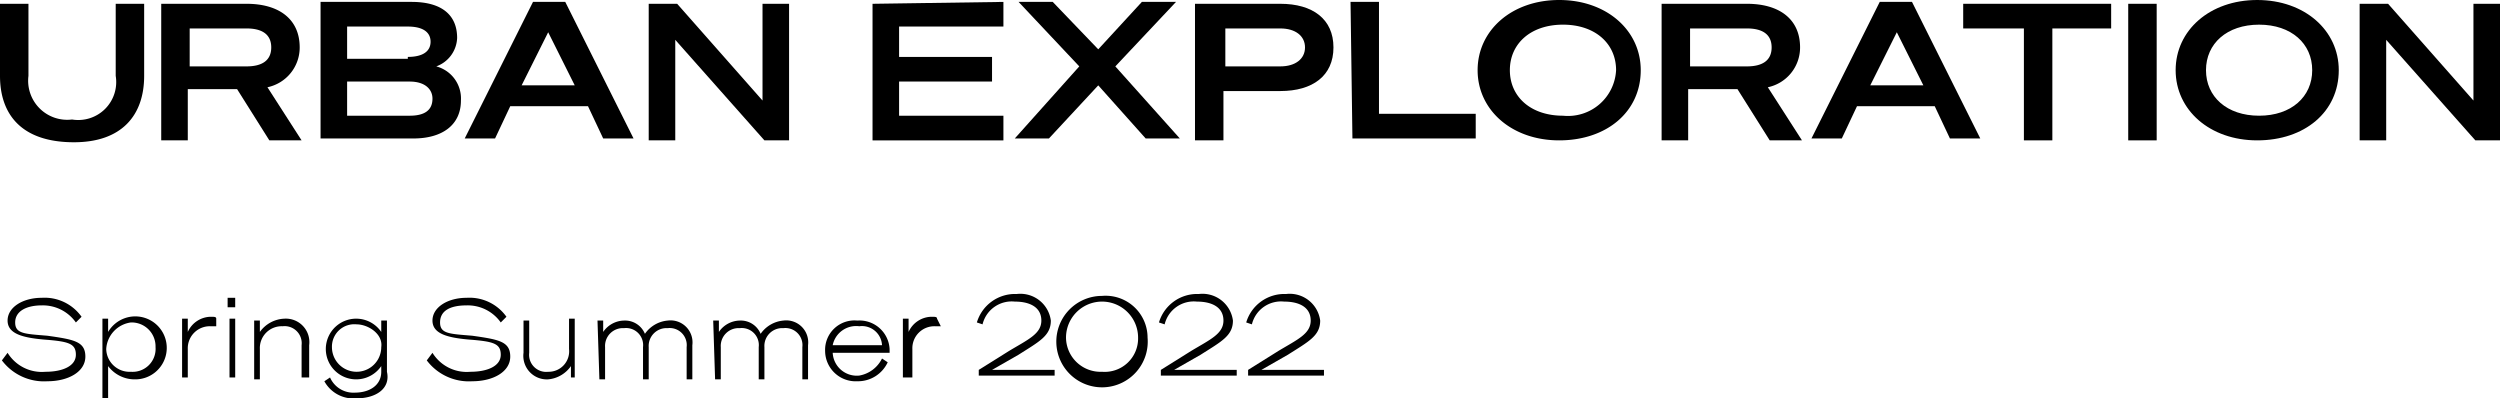 <svg id="レイヤー_1" data-name="レイヤー 1" xmlns="http://www.w3.org/2000/svg" viewBox="0 0 131.8 21"><path d="M545.4,324.2v-3.8h1.5v3.8a2.06,2.06,0,0,0,2.3,2.3,2,2,0,0,0,2.3-2.3v-3.8H553v3.8c0,2.1-1.2,3.5-3.7,3.5C546.5,327.7,545.4,326.2,545.4,324.2Z" transform="translate(-545.4 -320.2)"/><path d="M555.4,327.6h-1.5v-7.2h4.5c1.7,0,2.8.8,2.8,2.3a2.14,2.14,0,0,1-1.7,2.1l1.8,2.8h-1.7l-1.7-2.7h-2.6v2.7Zm3-3.9c.8,0,1.3-.3,1.3-1s-.5-1-1.3-1h-3v2Z" transform="translate(-545.4 -320.2)"/><path d="M562.3,320.3h4.8c1.6,0,2.4.7,2.4,1.9a1.66,1.66,0,0,1-1.1,1.5,1.75,1.75,0,0,1,1.3,1.8c0,1.3-1,2-2.5,2h-4.9v-7.2Zm4.6,2.9c.8,0,1.2-.3,1.2-.8s-.4-.8-1.2-.8h-3.2v1.7h3.2Zm-3.2,3.1H567q1.2,0,1.2-.9c0-.5-.4-.9-1.2-.9h-3.3Z" transform="translate(-545.4 -320.2)"/><path d="M575.2,320.3l3.6,7.2h-1.6l-.8-1.7h-4.1l-.8,1.7h-1.6l3.6-7.2Zm-2.3,4.4h2.8l-1.4-2.8Z" transform="translate(-545.4 -320.2)"/><path d="M587,327.6h-1.3l-4.7-5.3v5.3h-1.4v-7.2h1.5l4.5,5.1v-5.1H587v7.2Z" transform="translate(-545.4 -320.2)"/><path d="M598.3,320.3v1.3h-5.5v1.6h4.9v1.3h-4.9v1.8h5.5v1.3h-6.9v-7.2l6.9-.1Z" transform="translate(-545.4 -320.2)"/><path d="M603.3,322.8l2.3-2.5h1.8l-3.2,3.4,3.4,3.8h-1.8l-2.5-2.8-2.6,2.8h-1.8l3.4-3.8-3.2-3.4h1.8Z" transform="translate(-545.4 -320.2)"/><path d="M609.9,327.6h-1.5v-7.2h4.5c1.7,0,2.8.8,2.8,2.3s-1.1,2.3-2.8,2.3h-3Zm3-3.9c.8,0,1.3-.4,1.3-1s-.5-1-1.3-1H610v2Z" transform="translate(-545.4 -320.2)"/><path d="M616.6,320.3h1.5v5.9h5.1v1.3h-6.5l-.1-7.2Z" transform="translate(-545.4 -320.2)"/><path d="M631.9,323.9c0,2.2-1.8,3.7-4.3,3.7s-4.3-1.6-4.3-3.7,1.8-3.7,4.3-3.7S631.9,321.8,631.9,323.9Zm-6.9,0c0,1.4,1.1,2.4,2.8,2.4a2.54,2.54,0,0,0,2.8-2.4c0-1.4-1.1-2.4-2.8-2.4S625,322.5,625,323.9Z" transform="translate(-545.4 -320.2)"/><path d="M634.5,327.6H633v-7.2h4.5c1.7,0,2.8.8,2.8,2.3a2.14,2.14,0,0,1-1.7,2.1l1.8,2.8h-1.7l-1.7-2.7h-2.6v2.7Zm3-3.9c.8,0,1.3-.3,1.3-1s-.5-1-1.3-1h-3v2Z" transform="translate(-545.4 -320.2)"/><path d="M646.2,320.3l3.6,7.2h-1.6l-.8-1.7h-4.1l-.8,1.7h-1.6l3.6-7.2Zm-2.2,4.4h2.8l-1.4-2.8Z" transform="translate(-545.4 -320.2)"/><path d="M653.6,321.7v5.9h-1.5v-5.9h-3.2v-1.3h7.8v1.3Z" transform="translate(-545.4 -320.2)"/><path d="M659.1,327.6h-1.5v-7.2h1.5Z" transform="translate(-545.4 -320.2)"/><path d="M668.7,323.9c0,2.2-1.8,3.7-4.3,3.7s-4.3-1.6-4.3-3.7,1.8-3.7,4.3-3.7S668.7,321.8,668.7,323.9Zm-7,0c0,1.4,1.1,2.4,2.8,2.4s2.8-1,2.8-2.4-1.1-2.4-2.8-2.4S661.7,322.5,661.7,323.9Z" transform="translate(-545.4 -320.2)"/><path d="M677.2,327.6h-1.3l-4.7-5.3v5.3h-1.4v-7.2h1.5l4.5,5.1v-5.1h1.4v7.2Z" transform="translate(-545.4 -320.2)"/><path d="M545.8,338.8a2.12,2.12,0,0,0,2,1c.9,0,1.6-.3,1.6-.9s-.4-.7-1.7-.8c-1.1-.1-1.9-.3-1.9-1s.8-1.2,1.8-1.2a2.39,2.39,0,0,1,2.1,1l-.3.3a2.13,2.13,0,0,0-1.8-.9c-.8,0-1.4.3-1.4.9s.5.6,1.7.7c1.4.2,2,.3,2,1.1s-.9,1.3-2,1.3a2.78,2.78,0,0,1-2.4-1.1Z" transform="translate(-545.4 -320.2)"/><path d="M551.1,341.2h-.3V337h.3v.7a1.66,1.66,0,1,1,1.4,2.5,1.75,1.75,0,0,1-1.4-.7Zm-.1-2.6a1.23,1.23,0,0,0,1.3,1.2,1.21,1.21,0,0,0,1.3-1.3,1.26,1.26,0,0,0-1.3-1.3,1.5,1.5,0,0,0-1.3,1.4Z" transform="translate(-545.4 -320.2)"/><path d="M556.8,337.4h-.3a1.16,1.16,0,0,0-1.2,1.2v1.5H555V337h.3v.7a1.35,1.35,0,0,1,1.2-.8c.2,0,.3,0,.3.1Z" transform="translate(-545.4 -320.2)"/><path d="M557.4,335.9h.4v.5h-.4Zm.4,4.2h-.3V337h.3Z" transform="translate(-545.4 -320.2)"/><path d="M558.8,337.1h.3v.6a1.67,1.67,0,0,1,1.3-.7,1.24,1.24,0,0,1,1.3,1.4v1.7h-.4v-1.7a.9.9,0,0,0-1-1,1.15,1.15,0,0,0-1.2,1.2v1.6h-.3v-3.1Z" transform="translate(-545.4 -320.2)"/><path d="M564.2,341.2a1.75,1.75,0,0,1-1.7-.9l.3-.2a1.34,1.34,0,0,0,1.3.8c.8,0,1.4-.4,1.4-1.1v-.3a1.6,1.6,0,1,1,0-1.8v-.6h.3v2.7C566,340.7,565.2,341.2,564.2,341.2Zm0-3.9a1.18,1.18,0,0,0-1.3,1.2,1.3,1.3,0,0,0,2.6,0h0C565.6,337.8,564.8,337.3,564.2,337.3Z" transform="translate(-545.4 -320.2)"/><path d="M568.2,338.8a2.12,2.12,0,0,0,2,1c.9,0,1.6-.3,1.6-.9s-.4-.7-1.7-.8c-1.1-.1-1.9-.3-1.9-1s.8-1.2,1.8-1.2a2.39,2.39,0,0,1,2.1,1l-.3.3a2.13,2.13,0,0,0-1.8-.9c-.9,0-1.4.3-1.4.9s.5.6,1.7.7c1.4.2,2,.3,2,1.1s-.9,1.3-2,1.3a2.78,2.78,0,0,1-2.4-1.1Z" transform="translate(-545.4 -320.2)"/><path d="M575.8,340.1h-.3v-.6a1.64,1.64,0,0,1-1.2.7,1.24,1.24,0,0,1-1.3-1.4v-1.7h.3v1.7a.9.9,0,0,0,1,1,1.08,1.08,0,0,0,1.1-1.2V337h.3v3.1Z" transform="translate(-545.4 -320.2)"/><path d="M576.9,337.1h.3v.6a1.36,1.36,0,0,1,1.1-.6,1.13,1.13,0,0,1,1.1.7,1.64,1.64,0,0,1,1.2-.7,1.16,1.16,0,0,1,1.3,1.3v1.8h-.3v-1.7a.9.9,0,0,0-1-1,.94.94,0,0,0-1,1v1.7h-.3v-1.7a.9.9,0,0,0-1-1,.94.94,0,0,0-1,1v1.7H577l-.1-3.1Z" transform="translate(-545.4 -320.2)"/><path d="M583,337.1h.3v.6a1.36,1.36,0,0,1,1.1-.6,1.13,1.13,0,0,1,1.1.7,1.64,1.64,0,0,1,1.2-.7,1.16,1.16,0,0,1,1.3,1.3v1.8h-.3v-1.7a.9.9,0,0,0-1-1,.94.94,0,0,0-1,1v1.7h-.3v-1.7a.9.9,0,0,0-1-1,.94.94,0,0,0-1,1v1.7h-.3l-.1-3.1Z" transform="translate(-545.4 -320.2)"/><path d="M591.9,339.1l.3.2a1.73,1.73,0,0,1-1.6,1,1.61,1.61,0,0,1-1.7-1.6,1.55,1.55,0,0,1,1.7-1.6,1.59,1.59,0,0,1,1.7,1.5v.2h-3a1.27,1.27,0,0,0,1.4,1.2A1.65,1.65,0,0,0,591.9,339.1Zm-2.6-.7h2.6a1.06,1.06,0,0,0-1.2-1A1.26,1.26,0,0,0,589.3,338.4Z" transform="translate(-545.4 -320.2)"/><path d="M595,337.4h-.3a1.16,1.16,0,0,0-1.2,1.2v1.5H593V337h.3v.7a1.35,1.35,0,0,1,1.2-.8c.2,0,.3,0,.3.1l.2.4Z" transform="translate(-545.4 -320.2)"/><path d="M598.6,338.7c1-.6,1.7-.9,1.7-1.6s-.6-1-1.4-1a1.58,1.58,0,0,0-1.7,1.2l-.3-.1a2.1,2.1,0,0,1,2.1-1.5,1.62,1.62,0,0,1,1.8,1.4c0,.8-.6,1.1-1.7,1.8l-1.4.8H601v.3h-4v-.3Z" transform="translate(-545.4 -320.2)"/><path d="M605.9,338a2.41,2.41,0,1,1-2.4-2.2A2.21,2.21,0,0,1,605.9,338Zm-4.3,0a1.82,1.82,0,0,0,1.9,1.8,1.76,1.76,0,0,0,1.9-1.8,1.9,1.9,0,0,0-3.8,0Z" transform="translate(-545.4 -320.2)"/><path d="M608.2,338.7c1-.6,1.7-.9,1.7-1.6s-.6-1-1.4-1a1.58,1.58,0,0,0-1.7,1.2l-.3-.1a2.1,2.1,0,0,1,2.1-1.5,1.62,1.62,0,0,1,1.8,1.4c0,.8-.6,1.1-1.7,1.8l-1.4.8h3.3v.3h-4v-.3Z" transform="translate(-545.4 -320.2)"/><path d="M612.8,338.7c1-.6,1.7-.9,1.7-1.6s-.6-1-1.4-1a1.58,1.58,0,0,0-1.7,1.2l-.3-.1a2.1,2.1,0,0,1,2.1-1.5,1.62,1.62,0,0,1,1.8,1.4c0,.8-.6,1.1-1.7,1.8l-1.4.8h3.3v.3h-4v-.3Z" transform="translate(-545.4 -320.2)"/></svg>
